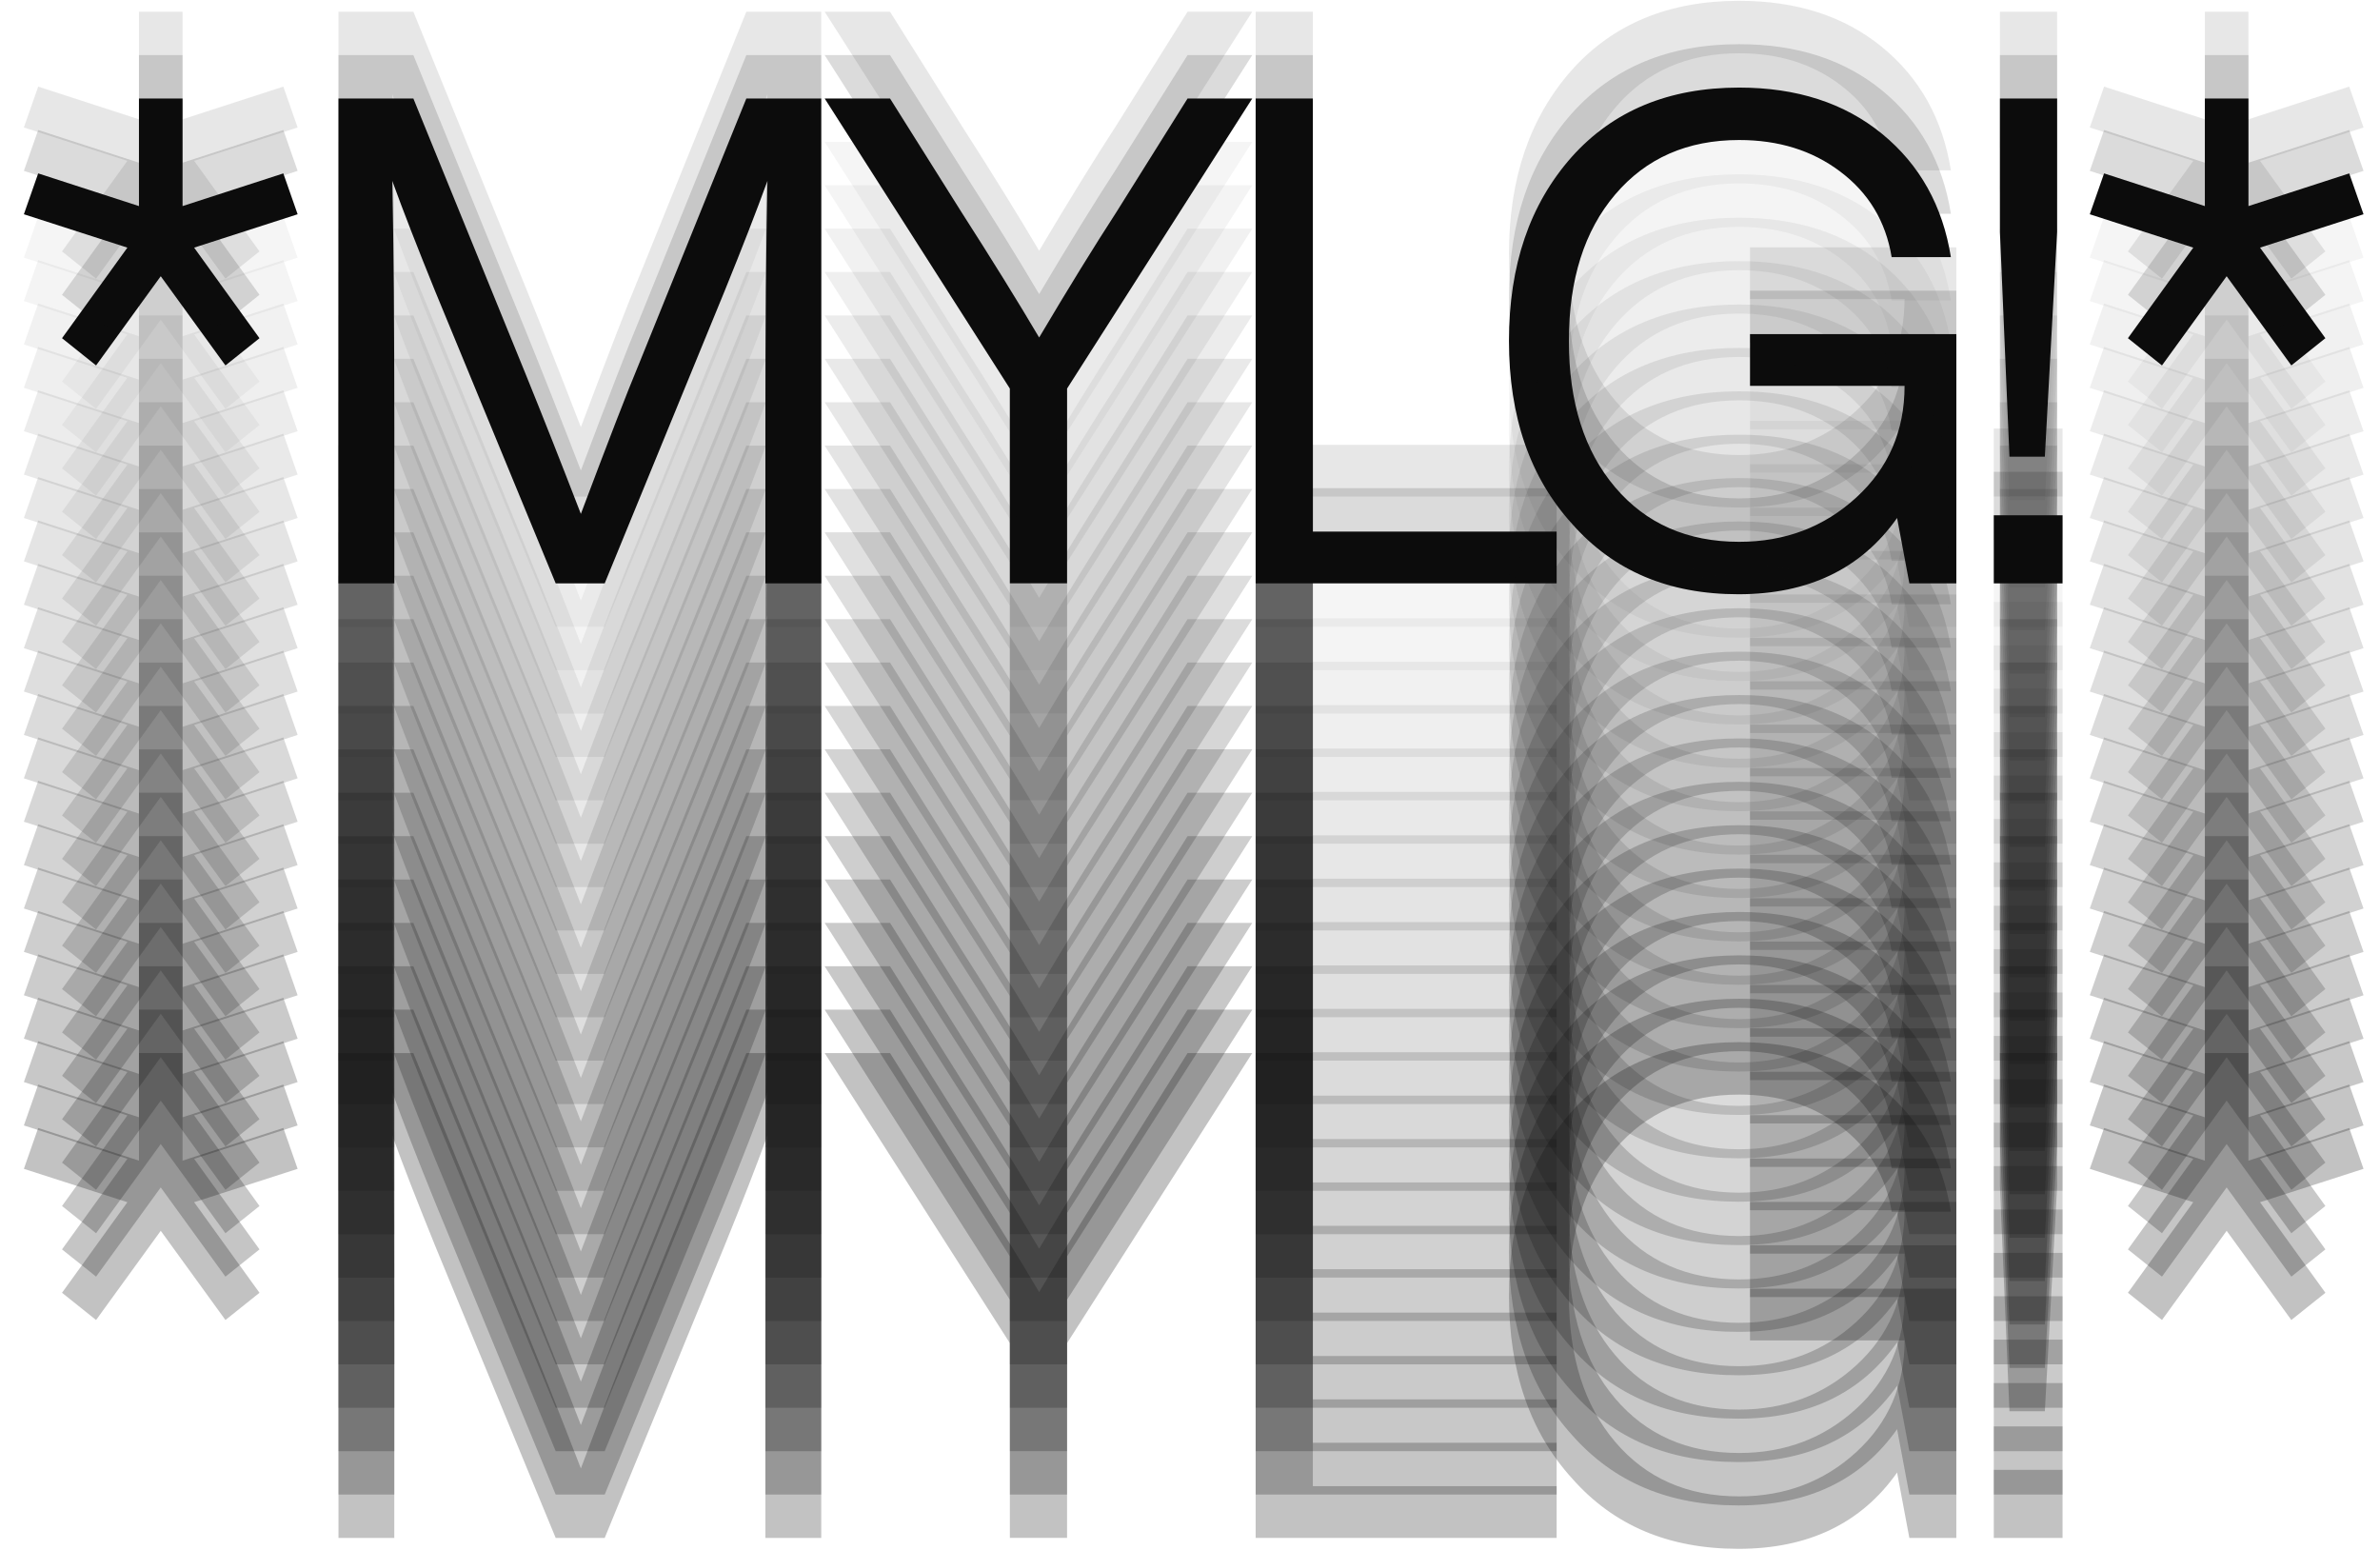 <?xml version="1.0" encoding="UTF-8"?>
<svg id="Layer_1" data-name="Layer 1" xmlns="http://www.w3.org/2000/svg" viewBox="0 0 1920 1250">
  <defs>
    <style>

 .cls-all {
        fill: #0c0c0c;
        stroke-width: 0px;
      }


     .cls-1 {
          opacity: 0.25;
        }

        .cls-2 {
          opacity: 0.24;
        }

        .cls-3 {
          opacity: 0.23;
        }

        .cls-4 {
          opacity: 0.22;
        }

        .cls-5 {
          opacity: 0.21;
        }

        .cls-6 {
          opacity: 0.20;
        }

        .cls-7 {
          opacity: 0.19;
        }

        .cls-8 {
          opacity: 0.18;
        }

        .cls-9 {
          opacity: 0.17;
        }

        .cls-10 {
          opacity: 0.16;
        }

        .cls-50 {
          opacity: 0.15;
        }

        .cls-12 {
          opacity: 0.14;
        }

        .cls-13 {
          opacity: 0.13;
        }

        .cls-14 {
          opacity: 0.12;
        }

        .cls-15 {
          opacity: 0.11;
        }

        .cls-16 {
          opacity: 0.10;
        }

        .cls-17 {
          opacity: 0.09;
        }

        .cls-18 {
          opacity: 0.08;
        }

        .cls-19 {
          opacity: 0.07;
        }

        .cls-20 {
          opacity: 0.06;
        }

        .cls-21 {
          opacity: 0.05;
        }

        .cls-22 {
          opacity: 0.04;
        }

        .cls-23 {
          opacity: 1;
        }

        .cls-24 {
          opacity: 0.15;
        }

        .cls-25 {
          opacity: 0.10;
        }
      
    </style>
  </defs>
    <g class="cls-25">
    <path class="cls-all" d="m129.68,152.82l-52.18,71.96-27.47-21.97,52.73-73.06-83.5-26.92,11.54-32.96,81.3,26.37V9.45h35.16v86.79l81.3-26.37,11.54,32.96-83.5,26.92,52.73,73.06-27.47,21.97-52.19-71.96Z"/>
    <path class="cls-all" d="m514.75,225.33L602.09,9.45h60.42v391.11h-45.04v-125.24c0-82.4.55-148.86,1.65-199.4-8.79,24.17-20.32,53.83-34.61,88.99l-96.68,235.66h-39.55l-97.23-235.66c-14.28-35.16-25.82-64.82-34.61-88.99,1.1,50.54,1.65,117,1.65,199.4v125.24h-45.04V9.45h60.42l90.64,222.47c13.54,33.33,28.38,70.86,44.49,112.61,22.33-59.33,37.71-99.06,46.14-119.2Z"/>
    <path class="cls-all" d="m900.91,100.63l57.13-91.19h52.19l-149.41,234.01v157.1h-46.14v-157.1L665.26,9.45h52.73l57.68,91.74c24.9,38.82,45.77,72.51,62.62,101.07,23.43-39.55,44.31-73.42,62.62-101.62Z"/>
    <path class="cls-all" d="m1059.11,9.45v349.36h196.66v41.75h-242.8V9.45h46.14Z"/>
    <path class="cls-all" d="m1411.78,241.26v-41.75h166.44v201.05h-37.9l-9.89-52.73c-28.93,41.02-71.6,61.52-127.99,61.52s-100.71-18.86-134.03-56.58c-34.06-37.35-51.09-86.6-51.09-147.77s16.84-110.22,50.54-148.32C1301.17,19.33,1346.22.66,1402.99.66c46.5,0,84.96,12.45,115.36,37.35,30.39,24.91,48.89,58.05,55.48,99.43h-47.79c-4.76-28.92-18.68-52-41.75-69.21-22.34-16.84-49.44-25.27-81.3-25.27-41.75,0-75.08,14.65-99.98,43.95-24.91,29.3-37.35,68.66-37.35,118.1s12.45,88.81,37.35,118.1c24.9,29.3,58.23,43.95,99.98,43.95,36.98,0,68.48-11.9,94.48-35.71,26-23.8,39-53.83,39-90.09h-124.69Z"/>
    <path class="cls-all" d="m1663.91,400.56h-55.48v-54.93h55.48v54.93Zm-14.28-102.17h-28.56l-7.69-181.27V9.45h46.14v107.67l-9.89,181.27Z"/>
    <path class="cls-all" d="m1796.29,152.82l-52.18,71.96-27.47-21.97,52.73-73.06-83.5-26.92,11.54-32.96,81.3,26.37V9.45h35.16v86.79l81.3-26.37,11.54,32.96-83.5,26.92,52.73,73.06-27.47,21.97-52.19-71.96Z"/>
  </g>
    <g class="cls-24">
    <path class="cls-all" d="m129.68,187.82l-52.18,71.96-27.47-21.97,52.73-73.06-83.5-26.92,11.54-32.96,81.3,26.37V44.45h35.16v86.79l81.3-26.37,11.54,32.96-83.5,26.92,52.73,73.06-27.47,21.97-52.19-71.96Z"/>
    <path class="cls-all" d="m514.75,260.33l87.34-215.88h60.42v391.11h-45.04v-125.24c0-82.4.55-148.86,1.65-199.4-8.79,24.17-20.32,53.83-34.61,88.99l-96.68,235.66h-39.55l-97.23-235.66c-14.28-35.16-25.82-64.82-34.61-88.99,1.1,50.54,1.65,117,1.65,199.4v125.24h-45.04V44.45h60.42l90.64,222.47c13.54,33.33,28.38,70.86,44.49,112.61,22.33-59.33,37.71-99.06,46.14-119.2Z"/>
    <path class="cls-all" d="m900.91,135.63l57.13-91.19h52.19l-149.41,234.01v157.1h-46.14v-157.1l-149.41-234.01h52.73l57.68,91.74c24.9,38.82,45.77,72.51,62.62,101.07,23.43-39.55,44.31-73.42,62.62-101.62Z"/>
    <path class="cls-all" d="m1059.11,44.45v349.36h196.66v41.75h-242.8V44.45h46.14Z"/>
    <path class="cls-all" d="m1411.78,276.26v-41.75h166.44v201.05h-37.9l-9.89-52.73c-28.93,41.02-71.6,61.52-127.99,61.52s-100.71-18.86-134.03-56.58c-34.06-37.35-51.09-86.6-51.09-147.77s16.84-110.22,50.54-148.32c33.32-37.35,78.36-56.03,135.13-56.03,46.5,0,84.96,12.45,115.36,37.35,30.39,24.91,48.89,58.05,55.48,99.43h-47.79c-4.76-28.92-18.68-52-41.75-69.21-22.34-16.84-49.44-25.27-81.3-25.27-41.75,0-75.08,14.65-99.98,43.95-24.91,29.3-37.35,68.66-37.35,118.1s12.45,88.81,37.35,118.1c24.9,29.3,58.23,43.95,99.98,43.95,36.98,0,68.48-11.9,94.48-35.71,26-23.8,39-53.83,39-90.09h-124.69Z"/>
    <path class="cls-all" d="m1663.91,435.56h-55.48v-54.93h55.48v54.93Zm-14.28-102.17h-28.56l-7.69-181.27V44.45h46.14v107.67l-9.89,181.27Z"/>
    <path class="cls-all" d="m1796.29,187.82l-52.18,71.96-27.47-21.97,52.73-73.06-83.5-26.92,11.54-32.96,81.3,26.37V44.45h35.16v86.79l81.3-26.37,11.54,32.96-83.5,26.92,52.73,73.06-27.47,21.97-52.19-71.96Z"/>
  </g>

   <g class="cls-23">
    <path class="cls-all" d="m129.68,222.82l-52.18,71.96-27.47-21.97,52.73-73.06-83.5-26.92,11.54-32.96,81.3,26.37v-86.79h35.16v86.79l81.3-26.37,11.54,32.96-83.5,26.92,52.73,73.06-27.47,21.97-52.19-71.96Z"/>
    <path class="cls-all" d="m514.75,295.33l87.34-215.88h60.42v391.11h-45.04v-125.24c0-82.4.55-148.86,1.65-199.4-8.79,24.17-20.32,53.83-34.61,88.99l-96.68,235.66h-39.55l-97.23-235.66c-14.28-35.16-25.82-64.82-34.61-88.99,1.1,50.54,1.65,117,1.65,199.4v125.24h-45.04V79.45h60.42l90.64,222.47c13.54,33.33,28.38,70.86,44.49,112.61,22.33-59.33,37.71-99.06,46.14-119.2Z"/>
    <path class="cls-all" d="m900.91,170.63l57.13-91.19h52.19l-149.41,234.01v157.1h-46.14v-157.1l-149.41-234.01h52.73l57.68,91.74c24.9,38.82,45.77,72.51,62.62,101.07,23.43-39.55,44.31-73.42,62.62-101.62Z"/>
    <path class="cls-all" d="m1059.11,79.45v349.36h196.66v41.75h-242.8V79.45h46.14Z"/>
    <path class="cls-all" d="m1411.78,311.26v-41.75h166.44v201.05h-37.9l-9.89-52.73c-28.93,41.02-71.6,61.52-127.99,61.52s-100.71-18.86-134.03-56.58c-34.06-37.35-51.09-86.6-51.09-147.77s16.84-110.22,50.54-148.32c33.32-37.35,78.36-56.03,135.13-56.03,46.5,0,84.96,12.45,115.36,37.35,30.39,24.91,48.89,58.05,55.48,99.43h-47.79c-4.76-28.92-18.68-52-41.75-69.21-22.34-16.84-49.44-25.27-81.3-25.27-41.75,0-75.08,14.65-99.98,43.95-24.91,29.3-37.35,68.66-37.35,118.1s12.45,88.81,37.35,118.1c24.9,29.3,58.23,43.95,99.98,43.95,36.98,0,68.48-11.9,94.48-35.71,26-23.8,39-53.83,39-90.09h-124.69Z"/>
    <path class="cls-all" d="m1663.91,470.56h-55.48v-54.93h55.48v54.93Zm-14.28-102.17h-28.56l-7.69-181.27v-107.67h46.14v107.67l-9.89,181.27Z"/>
    <path class="cls-all" d="m1796.29,222.82l-52.18,71.96-27.47-21.97,52.73-73.06-83.5-26.92,11.54-32.96,81.3,26.37v-86.79h35.16v86.79l81.3-26.37,11.54,32.96-83.5,26.92,52.73,73.06-27.47,21.97-52.19-71.96Z"/>
  </g>
 <g class="cls-22">
    <path class="cls-all" d="m129.68,257.82l-52.18,71.96-27.47-21.97,52.73-73.06-83.5-26.92,11.54-32.96,81.3,26.37v-86.79h35.16v86.79l81.3-26.37,11.54,32.96-83.5,26.92,52.73,73.06-27.47,21.97-52.19-71.96Z"/>
    <path class="cls-all" d="m514.75,330.33l87.34-215.88h60.42v391.11h-45.04v-125.24c0-82.4.55-148.86,1.65-199.4-8.79,24.17-20.32,53.83-34.61,88.99l-96.68,235.66h-39.55l-97.23-235.66c-14.28-35.16-25.82-64.82-34.61-88.99,1.1,50.54,1.65,117,1.65,199.4v125.24h-45.04V114.45h60.42l90.64,222.47c13.54,33.33,28.38,70.86,44.49,112.61,22.33-59.33,37.71-99.06,46.14-119.2Z"/>
    <path class="cls-all" d="m900.91,205.63l57.13-91.19h52.19l-149.41,234.01v157.1h-46.14v-157.1l-149.41-234.01h52.73l57.68,91.74c24.9,38.82,45.77,72.51,62.62,101.07,23.43-39.55,44.31-73.42,62.62-101.62Z"/>
    <path class="cls-all" d="m1059.11,114.45v349.36h196.66v41.75h-242.8V114.45h46.14Z"/>
    <path class="cls-all" d="m1411.78,346.26v-41.75h166.44v201.05h-37.9l-9.89-52.73c-28.93,41.02-71.6,61.52-127.99,61.52s-100.71-18.86-134.03-56.58c-34.06-37.35-51.09-86.6-51.09-147.77s16.84-110.22,50.54-148.32c33.32-37.35,78.36-56.03,135.13-56.03,46.5,0,84.96,12.45,115.36,37.35,30.39,24.91,48.89,58.05,55.48,99.43h-47.79c-4.76-28.92-18.68-52-41.75-69.21-22.34-16.84-49.44-25.27-81.3-25.27-41.75,0-75.08,14.65-99.98,43.95-24.91,29.3-37.35,68.66-37.35,118.1s12.45,88.81,37.35,118.1c24.9,29.3,58.23,43.95,99.98,43.95,36.98,0,68.48-11.9,94.48-35.71,26-23.8,39-53.83,39-90.09h-124.69Z"/>
    <path class="cls-all" d="m1663.91,505.56h-55.48v-54.93h55.48v54.93Zm-14.28-102.17h-28.56l-7.69-181.27v-107.67h46.14v107.67l-9.89,181.27Z"/>
    <path class="cls-all" d="m1796.29,257.82l-52.18,71.96-27.47-21.97,52.73-73.06-83.5-26.92,11.54-32.96,81.3,26.37v-86.79h35.16v86.79l81.3-26.37,11.54,32.96-83.5,26.92,52.73,73.06-27.47,21.97-52.19-71.96Z"/>
  </g>
  <g class="cls-21">
    <path class="cls-all" d="m129.68,292.82l-52.18,71.96-27.47-21.97,52.73-73.06-83.5-26.92,11.54-32.96,81.3,26.37v-86.79h35.16v86.79l81.3-26.37,11.54,32.96-83.5,26.92,52.73,73.06-27.47,21.97-52.19-71.96Z"/>
    <path class="cls-all" d="m514.75,365.33l87.34-215.88h60.42v391.11h-45.04v-125.24c0-82.4.55-148.86,1.65-199.4-8.79,24.17-20.32,53.83-34.61,88.99l-96.68,235.66h-39.55l-97.23-235.66c-14.28-35.16-25.82-64.82-34.61-88.99,1.1,50.54,1.65,117,1.65,199.4v125.24h-45.04V149.45h60.42l90.64,222.47c13.54,33.33,28.38,70.86,44.49,112.61,22.33-59.33,37.71-99.06,46.14-119.2Z"/>
    <path class="cls-all" d="m900.91,240.63l57.13-91.19h52.19l-149.41,234.01v157.1h-46.14v-157.1l-149.41-234.01h52.73l57.68,91.74c24.9,38.82,45.77,72.51,62.62,101.07,23.43-39.55,44.31-73.42,62.62-101.62Z"/>
    <path class="cls-all" d="m1059.11,149.45v349.36h196.66v41.75h-242.8V149.45h46.14Z"/>
    <path class="cls-all" d="m1411.78,381.26v-41.75h166.44v201.05h-37.9l-9.89-52.73c-28.93,41.02-71.6,61.52-127.99,61.52s-100.71-18.86-134.03-56.58c-34.06-37.35-51.09-86.6-51.09-147.77s16.84-110.22,50.54-148.32c33.32-37.35,78.36-56.03,135.13-56.03,46.5,0,84.96,12.45,115.36,37.35,30.39,24.91,48.89,58.05,55.48,99.43h-47.79c-4.76-28.92-18.68-52-41.75-69.21-22.34-16.84-49.44-25.27-81.3-25.27-41.75,0-75.08,14.65-99.98,43.95-24.91,29.3-37.35,68.66-37.35,118.1s12.45,88.81,37.35,118.1c24.9,29.3,58.23,43.95,99.98,43.95,36.98,0,68.48-11.9,94.48-35.71,26-23.8,39-53.83,39-90.09h-124.69Z"/>
    <path class="cls-all" d="m1663.91,540.56h-55.48v-54.93h55.48v54.93Zm-14.28-102.17h-28.56l-7.69-181.27v-107.67h46.14v107.67l-9.89,181.27Z"/>
    <path class="cls-all" d="m1796.29,292.82l-52.18,71.96-27.47-21.97,52.73-73.06-83.5-26.92,11.54-32.96,81.3,26.37v-86.79h35.16v86.79l81.3-26.37,11.54,32.96-83.5,26.92,52.73,73.06-27.47,21.97-52.19-71.96Z"/>
  </g>
  <g class="cls-20">
    <path class="cls-all" d="m129.68,327.82l-52.18,71.96-27.47-21.97,52.73-73.06-83.5-26.92,11.54-32.96,81.3,26.37v-86.79h35.16v86.79l81.3-26.37,11.54,32.96-83.5,26.92,52.73,73.06-27.47,21.97-52.19-71.96Z"/>
    <path class="cls-all" d="m514.75,400.33l87.34-215.88h60.42v391.11h-45.04v-125.24c0-82.4.55-148.86,1.65-199.4-8.79,24.17-20.32,53.83-34.61,88.99l-96.68,235.66h-39.55l-97.23-235.66c-14.28-35.16-25.82-64.82-34.61-88.99,1.1,50.54,1.65,117,1.65,199.4v125.24h-45.04V184.45h60.42l90.64,222.47c13.54,33.33,28.38,70.86,44.49,112.61,22.33-59.33,37.71-99.06,46.14-119.2Z"/>
    <path class="cls-all" d="m900.91,275.63l57.13-91.19h52.19l-149.41,234.01v157.1h-46.14v-157.1l-149.41-234.01h52.73l57.68,91.74c24.9,38.82,45.77,72.51,62.62,101.07,23.43-39.55,44.31-73.42,62.62-101.62Z"/>
    <path class="cls-all" d="m1059.11,184.45v349.36h196.66v41.75h-242.8V184.45h46.14Z"/>
    <path class="cls-all" d="m1411.78,416.26v-41.75h166.44v201.05h-37.9l-9.89-52.73c-28.93,41.02-71.6,61.52-127.99,61.52s-100.71-18.86-134.03-56.58c-34.06-37.35-51.09-86.6-51.09-147.77s16.84-110.22,50.54-148.32c33.32-37.35,78.36-56.03,135.13-56.03,46.5,0,84.96,12.45,115.36,37.35,30.39,24.91,48.89,58.05,55.48,99.43h-47.79c-4.76-28.92-18.68-52-41.75-69.21-22.34-16.84-49.44-25.27-81.3-25.27-41.75,0-75.08,14.65-99.98,43.95-24.91,29.3-37.35,68.66-37.35,118.1s12.45,88.81,37.35,118.1c24.9,29.3,58.23,43.95,99.98,43.95,36.98,0,68.48-11.9,94.48-35.71,26-23.8,39-53.83,39-90.09h-124.69Z"/>
    <path class="cls-all" d="m1663.91,575.56h-55.48v-54.93h55.48v54.93Zm-14.28-102.17h-28.56l-7.69-181.27v-107.67h46.14v107.67l-9.89,181.27Z"/>
    <path class="cls-all" d="m1796.29,327.82l-52.18,71.96-27.47-21.97,52.73-73.06-83.5-26.92,11.54-32.96,81.3,26.37v-86.79h35.16v86.79l81.3-26.37,11.54,32.96-83.5,26.92,52.73,73.06-27.47,21.97-52.19-71.96Z"/>
  </g>

   <g class="cls-19">
    <path class="cls-all" d="m129.68,362.82l-52.18,71.96-27.47-21.97,52.73-73.06-83.5-26.92,11.54-32.96,81.3,26.37v-86.79h35.16v86.79l81.3-26.37,11.54,32.96-83.5,26.92,52.73,73.06-27.47,21.97-52.19-71.96Z"/>
    <path class="cls-all" d="m514.75,435.33l87.34-215.88h60.42v391.11h-45.04v-125.24c0-82.4.55-148.86,1.65-199.4-8.79,24.17-20.32,53.83-34.61,88.99l-96.68,235.66h-39.55l-97.23-235.66c-14.28-35.16-25.82-64.82-34.61-88.99,1.1,50.54,1.65,117,1.65,199.4v125.24h-45.04V219.45h60.42l90.64,222.47c13.54,33.33,28.38,70.86,44.49,112.61,22.33-59.33,37.71-99.06,46.14-119.2Z"/>
    <path class="cls-all" d="m900.91,310.63l57.13-91.19h52.19l-149.41,234.01v157.1h-46.14v-157.1l-149.41-234.01h52.73l57.68,91.74c24.9,38.82,45.77,72.51,62.62,101.07,23.43-39.55,44.31-73.42,62.62-101.62Z"/>
    <path class="cls-all" d="m1059.11,219.45v349.36h196.66v41.75h-242.8V219.45h46.14Z"/>
    <path class="cls-all" d="m1411.78,451.26v-41.75h166.44v201.05h-37.9l-9.89-52.73c-28.93,41.02-71.6,61.52-127.99,61.52s-100.71-18.86-134.03-56.58c-34.06-37.35-51.09-86.6-51.09-147.77s16.84-110.22,50.54-148.32c33.32-37.35,78.36-56.03,135.13-56.03,46.5,0,84.96,12.45,115.36,37.35,30.39,24.91,48.89,58.05,55.48,99.43h-47.79c-4.76-28.92-18.68-52-41.75-69.21-22.34-16.84-49.44-25.27-81.3-25.27-41.75,0-75.08,14.65-99.98,43.95-24.91,29.3-37.35,68.66-37.35,118.1s12.45,88.81,37.35,118.1c24.9,29.3,58.23,43.95,99.98,43.95,36.98,0,68.48-11.9,94.48-35.71,26-23.8,39-53.83,39-90.09h-124.69Z"/>
    <path class="cls-all" d="m1663.91,610.56h-55.48v-54.93h55.48v54.93Zm-14.28-102.17h-28.56l-7.69-181.27v-107.67h46.14v107.67l-9.89,181.27Z"/>
    <path class="cls-all" d="m1796.29,362.82l-52.18,71.96-27.47-21.97,52.73-73.06-83.5-26.92,11.54-32.96,81.3,26.37v-86.79h35.16v86.79l81.3-26.37,11.54,32.96-83.5,26.92,52.73,73.06-27.47,21.97-52.19-71.96Z"/>
  </g>

  
  <g class="cls-18">
    <path class="cls-all" d="m129.68,397.82l-52.18,71.96-27.47-21.97,52.73-73.06-83.5-26.92,11.54-32.96,81.3,26.37v-86.79h35.16v86.79l81.3-26.37,11.54,32.96-83.5,26.92,52.73,73.06-27.47,21.97-52.19-71.96Z"/>
    <path class="cls-all" d="m514.75,470.33l87.34-215.88h60.42v391.11h-45.04v-125.24c0-82.4.55-148.86,1.65-199.4-8.79,24.17-20.32,53.83-34.61,88.99l-96.68,235.66h-39.55l-97.23-235.66c-14.28-35.16-25.82-64.82-34.61-88.99,1.1,50.54,1.65,117,1.65,199.4v125.24h-45.04V254.45h60.42l90.64,222.47c13.54,33.33,28.38,70.86,44.49,112.61,22.33-59.33,37.71-99.06,46.14-119.2Z"/>
    <path class="cls-all" d="m900.91,345.63l57.13-91.19h52.19l-149.41,234.01v157.1h-46.14v-157.1l-149.41-234.01h52.73l57.68,91.74c24.9,38.82,45.77,72.51,62.62,101.07,23.43-39.55,44.31-73.42,62.62-101.62Z"/>
    <path class="cls-all" d="m1059.11,254.45v349.36h196.66v41.75h-242.8V254.45h46.14Z"/>
    <path class="cls-all" d="m1411.78,486.26v-41.75h166.44v201.05h-37.9l-9.89-52.73c-28.93,41.02-71.6,61.52-127.99,61.52s-100.71-18.86-134.03-56.58c-34.06-37.35-51.09-86.6-51.09-147.77s16.84-110.22,50.54-148.32c33.32-37.35,78.36-56.03,135.13-56.03,46.5,0,84.96,12.45,115.36,37.35,30.39,24.91,48.89,58.05,55.48,99.43h-47.79c-4.76-28.92-18.68-52-41.75-69.21-22.34-16.84-49.44-25.27-81.3-25.27-41.75,0-75.08,14.65-99.98,43.95-24.91,29.3-37.35,68.66-37.35,118.1s12.45,88.81,37.35,118.1c24.9,29.3,58.23,43.95,99.98,43.95,36.98,0,68.48-11.9,94.48-35.71,26-23.8,39-53.83,39-90.09h-124.69Z"/>
    <path class="cls-all" d="m1663.91,645.56h-55.48v-54.93h55.48v54.93Zm-14.28-102.17h-28.56l-7.69-181.27v-107.67h46.14v107.67l-9.89,181.27Z"/>
    <path class="cls-all" d="m1796.29,397.82l-52.18,71.96-27.47-21.97,52.73-73.06-83.5-26.92,11.54-32.96,81.3,26.37v-86.79h35.16v86.79l81.3-26.37,11.54,32.96-83.5,26.92,52.73,73.06-27.47,21.97-52.19-71.96Z"/>
  </g>
  
  <g class="cls-17">
    <path class="cls-all" d="m129.68,432.82l-52.18,71.96-27.47-21.97,52.73-73.06-83.5-26.92,11.54-32.96,81.3,26.37v-86.79h35.16v86.79l81.3-26.37,11.54,32.96-83.5,26.92,52.73,73.06-27.47,21.97-52.19-71.96Z"/>
    <path class="cls-all" d="m514.75,505.33l87.34-215.88h60.42v391.11h-45.04v-125.24c0-82.4.55-148.86,1.65-199.4-8.79,24.17-20.32,53.83-34.61,88.99l-96.68,235.66h-39.55l-97.23-235.66c-14.28-35.16-25.82-64.82-34.61-88.99,1.1,50.54,1.65,117,1.65,199.4v125.24h-45.04v-391.11h60.42l90.64,222.47c13.54,33.33,28.38,70.86,44.49,112.61,22.33-59.33,37.71-99.06,46.14-119.2Z"/>
    <path class="cls-all" d="m900.91,380.63l57.13-91.19h52.19l-149.41,234.01v157.1h-46.14v-157.1l-149.41-234.01h52.73l57.68,91.74c24.9,38.82,45.77,72.51,62.62,101.07,23.43-39.55,44.31-73.42,62.62-101.62Z"/>
    <path class="cls-all" d="m1059.11,289.45v349.36h196.66v41.75h-242.8v-391.11h46.14Z"/>
    <path class="cls-all" d="m1411.78,521.26v-41.75h166.44v201.05h-37.9l-9.89-52.73c-28.93,41.02-71.6,61.52-127.99,61.52s-100.71-18.86-134.03-56.58c-34.06-37.35-51.09-86.6-51.09-147.77s16.84-110.22,50.54-148.32c33.32-37.35,78.36-56.03,135.13-56.03,46.5,0,84.96,12.45,115.36,37.35,30.39,24.91,48.89,58.05,55.48,99.43h-47.79c-4.76-28.92-18.68-52-41.75-69.21-22.34-16.84-49.44-25.27-81.3-25.27-41.75,0-75.08,14.65-99.98,43.95-24.91,29.3-37.35,68.66-37.35,118.1s12.45,88.81,37.35,118.1c24.9,29.3,58.23,43.95,99.98,43.95,36.98,0,68.48-11.9,94.48-35.71,26-23.8,39-53.83,39-90.09h-124.69Z"/>
    <path class="cls-all" d="m1663.91,680.56h-55.48v-54.93h55.48v54.93Zm-14.28-102.17h-28.56l-7.69-181.27v-107.67h46.14v107.67l-9.89,181.27Z"/>
    <path class="cls-all" d="m1796.29,432.82l-52.18,71.96-27.47-21.97,52.73-73.06-83.5-26.92,11.54-32.96,81.3,26.37v-86.79h35.16v86.79l81.3-26.37,11.54,32.96-83.5,26.92,52.73,73.06-27.47,21.97-52.19-71.96Z"/>
  </g>
   <g class="cls-16">
    <path class="cls-all" d="m129.68,467.82l-52.18,71.96-27.47-21.97,52.73-73.06-83.5-26.92,11.54-32.96,81.3,26.37v-86.79h35.16v86.79l81.3-26.37,11.54,32.96-83.5,26.92,52.73,73.06-27.47,21.97-52.19-71.96Z"/>
    <path class="cls-all" d="m514.75,540.33l87.34-215.88h60.42v391.11h-45.04v-125.24c0-82.4.55-148.86,1.65-199.4-8.79,24.17-20.32,53.83-34.61,88.99l-96.68,235.66h-39.55l-97.23-235.66c-14.28-35.16-25.82-64.82-34.61-88.99,1.1,50.54,1.65,117,1.65,199.4v125.24h-45.04v-391.11h60.42l90.64,222.47c13.54,33.33,28.38,70.86,44.49,112.61,22.33-59.33,37.71-99.06,46.14-119.2Z"/>
    <path class="cls-all" d="m900.91,415.63l57.13-91.19h52.19l-149.41,234.01v157.1h-46.14v-157.1l-149.41-234.01h52.73l57.68,91.74c24.9,38.82,45.77,72.51,62.62,101.07,23.43-39.55,44.31-73.42,62.62-101.62Z"/>
    <path class="cls-all" d="m1059.11,324.45v349.36h196.66v41.75h-242.8v-391.11h46.14Z"/>
    <path class="cls-all" d="m1411.78,556.26v-41.75h166.44v201.05h-37.9l-9.89-52.73c-28.93,41.02-71.6,61.52-127.99,61.52s-100.71-18.86-134.03-56.58c-34.06-37.35-51.09-86.6-51.09-147.77s16.84-110.22,50.54-148.32c33.32-37.35,78.36-56.03,135.13-56.03,46.5,0,84.96,12.45,115.36,37.35,30.39,24.91,48.89,58.05,55.48,99.43h-47.79c-4.76-28.92-18.68-52-41.75-69.21-22.34-16.84-49.44-25.27-81.3-25.27-41.75,0-75.08,14.65-99.98,43.95-24.91,29.3-37.35,68.66-37.35,118.1s12.45,88.81,37.35,118.1c24.9,29.3,58.23,43.95,99.98,43.95,36.98,0,68.48-11.9,94.48-35.71,26-23.8,39-53.83,39-90.09h-124.69Z"/>
    <path class="cls-all" d="m1663.91,715.56h-55.48v-54.93h55.48v54.93Zm-14.28-102.17h-28.56l-7.69-181.27v-107.67h46.14v107.67l-9.89,181.27Z"/>
    <path class="cls-all" d="m1796.29,467.82l-52.18,71.96-27.47-21.97,52.73-73.06-83.5-26.92,11.54-32.96,81.3,26.37v-86.79h35.16v86.79l81.3-26.37,11.54,32.96-83.5,26.92,52.73,73.06-27.47,21.97-52.19-71.96Z"/>
  </g>
 <g class="cls-15">
    <path class="cls-all" d="m129.68,502.82l-52.18,71.96-27.47-21.97,52.73-73.06-83.5-26.92,11.54-32.96,81.3,26.37v-86.79h35.16v86.79l81.3-26.37,11.54,32.96-83.5,26.92,52.73,73.06-27.47,21.97-52.19-71.96Z"/>
    <path class="cls-all" d="m514.75,575.33l87.34-215.88h60.42v391.11h-45.04v-125.24c0-82.4.55-148.86,1.65-199.4-8.79,24.17-20.32,53.83-34.61,88.99l-96.68,235.66h-39.55l-97.23-235.66c-14.28-35.16-25.82-64.82-34.61-88.99,1.1,50.54,1.65,117,1.65,199.4v125.24h-45.04v-391.11h60.42l90.64,222.47c13.54,33.33,28.38,70.86,44.49,112.61,22.33-59.33,37.71-99.06,46.14-119.2Z"/>
    <path class="cls-all" d="m900.91,450.63l57.13-91.19h52.19l-149.41,234.01v157.1h-46.14v-157.1l-149.41-234.01h52.73l57.68,91.74c24.9,38.82,45.77,72.51,62.62,101.07,23.43-39.55,44.31-73.42,62.62-101.62Z"/>
    <path class="cls-all" d="m1059.11,359.45v349.36h196.66v41.75h-242.8v-391.11h46.14Z"/>
    <path class="cls-all" d="m1411.78,591.26v-41.75h166.44v201.05h-37.9l-9.89-52.73c-28.93,41.02-71.6,61.52-127.99,61.52s-100.71-18.86-134.03-56.58c-34.06-37.35-51.09-86.6-51.09-147.77s16.84-110.22,50.54-148.32c33.32-37.35,78.36-56.03,135.13-56.03,46.5,0,84.96,12.45,115.36,37.35,30.39,24.91,48.89,58.05,55.48,99.43h-47.79c-4.76-28.92-18.68-52-41.75-69.21-22.34-16.84-49.44-25.27-81.3-25.27-41.75,0-75.08,14.65-99.98,43.95-24.91,29.3-37.35,68.66-37.35,118.1s12.45,88.81,37.35,118.1c24.9,29.3,58.23,43.95,99.98,43.95,36.98,0,68.48-11.9,94.48-35.71,26-23.8,39-53.83,39-90.09h-124.69Z"/>
    <path class="cls-all" d="m1663.91,750.56h-55.48v-54.93h55.48v54.93Zm-14.28-102.17h-28.56l-7.69-181.27v-107.67h46.14v107.67l-9.89,181.27Z"/>
    <path class="cls-all" d="m1796.29,502.82l-52.18,71.96-27.47-21.97,52.73-73.06-83.5-26.92,11.54-32.96,81.3,26.37v-86.79h35.16v86.79l81.3-26.37,11.54,32.96-83.5,26.92,52.73,73.06-27.47,21.97-52.19-71.96Z"/>
  </g>
  
 <g class="cls-14">
    <path class="cls-all" d="m129.68,537.82l-52.18,71.96-27.47-21.97,52.73-73.06-83.5-26.92,11.54-32.96,81.3,26.37v-86.79h35.16v86.79l81.3-26.37,11.54,32.96-83.5,26.92,52.73,73.06-27.47,21.97-52.19-71.96Z"/>
    <path class="cls-all" d="m514.75,610.33l87.34-215.88h60.42v391.11h-45.04v-125.24c0-82.4.55-148.86,1.65-199.4-8.79,24.17-20.32,53.83-34.61,88.99l-96.68,235.66h-39.55l-97.23-235.66c-14.28-35.16-25.82-64.82-34.61-88.99,1.1,50.54,1.65,117,1.65,199.4v125.24h-45.04v-391.11h60.42l90.64,222.47c13.54,33.33,28.38,70.86,44.49,112.61,22.33-59.33,37.71-99.06,46.14-119.2Z"/>
    <path class="cls-all" d="m900.91,485.63l57.13-91.19h52.19l-149.41,234.01v157.1h-46.14v-157.1l-149.41-234.01h52.73l57.68,91.74c24.9,38.82,45.77,72.51,62.62,101.07,23.43-39.55,44.31-73.42,62.62-101.62Z"/>
    <path class="cls-all" d="m1059.11,394.45v349.36h196.66v41.75h-242.8v-391.11h46.14Z"/>
    <path class="cls-all" d="m1411.78,626.26v-41.75h166.44v201.05h-37.9l-9.89-52.73c-28.93,41.02-71.6,61.52-127.99,61.52s-100.71-18.86-134.03-56.58c-34.06-37.35-51.09-86.6-51.09-147.77s16.84-110.22,50.54-148.32c33.32-37.35,78.36-56.03,135.13-56.03,46.5,0,84.96,12.45,115.36,37.35,30.39,24.91,48.89,58.05,55.48,99.43h-47.79c-4.76-28.92-18.68-52-41.75-69.21-22.34-16.84-49.44-25.27-81.3-25.27-41.75,0-75.08,14.65-99.98,43.95-24.91,29.3-37.35,68.66-37.35,118.1s12.45,88.81,37.35,118.1c24.9,29.3,58.23,43.95,99.98,43.95,36.98,0,68.48-11.9,94.48-35.71,26-23.8,39-53.83,39-90.09h-124.69Z"/>
    <path class="cls-all" d="m1663.91,785.56h-55.48v-54.93h55.48v54.93Zm-14.28-102.17h-28.56l-7.69-181.27v-107.67h46.14v107.67l-9.89,181.27Z"/>
    <path class="cls-all" d="m1796.29,537.82l-52.18,71.96-27.47-21.97,52.73-73.06-83.5-26.92,11.54-32.96,81.3,26.37v-86.79h35.16v86.79l81.3-26.37,11.54,32.96-83.5,26.92,52.73,73.06-27.47,21.97-52.19-71.96Z"/>
  </g>
 
  <g class="cls-13">
    <path class="cls-all" d="m129.68,572.82l-52.18,71.96-27.47-21.97,52.73-73.06-83.5-26.92,11.54-32.96,81.3,26.37v-86.79h35.16v86.79l81.3-26.37,11.54,32.96-83.5,26.92,52.73,73.06-27.47,21.97-52.19-71.96Z"/>
    <path class="cls-all" d="m514.75,645.33l87.34-215.88h60.42v391.11h-45.04v-125.24c0-82.4.55-148.86,1.65-199.4-8.79,24.17-20.32,53.83-34.61,88.99l-96.68,235.66h-39.55l-97.23-235.66c-14.28-35.16-25.82-64.82-34.61-88.99,1.1,50.54,1.65,117,1.65,199.4v125.24h-45.04v-391.11h60.42l90.64,222.47c13.54,33.33,28.38,70.86,44.49,112.61,22.33-59.33,37.71-99.06,46.14-119.2Z"/>
    <path class="cls-all" d="m900.91,520.63l57.13-91.19h52.19l-149.41,234.01v157.1h-46.14v-157.1l-149.41-234.01h52.73l57.68,91.74c24.9,38.82,45.77,72.51,62.62,101.07,23.43-39.55,44.31-73.42,62.62-101.62Z"/>
    <path class="cls-all" d="m1059.11,429.45v349.36h196.66v41.75h-242.8v-391.11h46.14Z"/>
    <path class="cls-all" d="m1411.78,661.26v-41.75h166.44v201.05h-37.9l-9.89-52.73c-28.93,41.02-71.6,61.52-127.99,61.52s-100.71-18.86-134.03-56.58c-34.06-37.35-51.09-86.6-51.09-147.77s16.84-110.22,50.54-148.32c33.32-37.35,78.36-56.03,135.13-56.03,46.5,0,84.96,12.45,115.36,37.35,30.39,24.91,48.89,58.05,55.48,99.43h-47.79c-4.76-28.92-18.68-52-41.75-69.21-22.34-16.84-49.44-25.27-81.3-25.27-41.75,0-75.08,14.65-99.98,43.95-24.91,29.3-37.35,68.66-37.35,118.1s12.45,88.81,37.35,118.1c24.9,29.3,58.23,43.95,99.98,43.95,36.98,0,68.48-11.9,94.48-35.71,26-23.8,39-53.83,39-90.09h-124.69Z"/>
    <path class="cls-all" d="m1663.91,820.56h-55.48v-54.93h55.48v54.93Zm-14.28-102.17h-28.56l-7.69-181.27v-107.67h46.14v107.67l-9.89,181.27Z"/>
    <path class="cls-all" d="m1796.29,572.82l-52.18,71.96-27.47-21.97,52.73-73.06-83.5-26.92,11.54-32.96,81.3,26.37v-86.79h35.16v86.79l81.3-26.37,11.54,32.96-83.5,26.92,52.73,73.06-27.47,21.97-52.19-71.96Z"/>
  </g>
 
  <g class="cls-12">
    <path class="cls-all" d="m129.68,607.82l-52.18,71.96-27.47-21.97,52.73-73.06-83.5-26.92,11.54-32.96,81.3,26.37v-86.79h35.16v86.79l81.3-26.37,11.54,32.96-83.5,26.92,52.73,73.06-27.47,21.97-52.19-71.96Z"/>
    <path class="cls-all" d="m514.75,680.33l87.34-215.88h60.42v391.11h-45.04v-125.24c0-82.4.55-148.86,1.65-199.4-8.79,24.17-20.32,53.83-34.61,88.99l-96.68,235.66h-39.55l-97.23-235.66c-14.28-35.16-25.82-64.82-34.61-88.99,1.1,50.54,1.65,117,1.65,199.4v125.24h-45.04v-391.11h60.42l90.64,222.47c13.54,33.33,28.38,70.86,44.49,112.61,22.33-59.33,37.71-99.06,46.14-119.2Z"/>
    <path class="cls-all" d="m900.91,555.63l57.13-91.19h52.19l-149.41,234.01v157.1h-46.14v-157.1l-149.41-234.01h52.73l57.68,91.74c24.9,38.82,45.77,72.51,62.62,101.07,23.43-39.55,44.31-73.42,62.62-101.62Z"/>
    <path class="cls-all" d="m1059.11,464.45v349.36h196.66v41.75h-242.8v-391.11h46.14Z"/>
    <path class="cls-all" d="m1411.78,696.26v-41.75h166.44v201.05h-37.9l-9.89-52.73c-28.93,41.02-71.6,61.52-127.99,61.52s-100.71-18.86-134.03-56.58c-34.06-37.35-51.09-86.6-51.09-147.77s16.84-110.22,50.54-148.32c33.32-37.35,78.36-56.03,135.13-56.03,46.5,0,84.96,12.45,115.36,37.35,30.39,24.91,48.89,58.05,55.48,99.43h-47.79c-4.76-28.92-18.68-52-41.75-69.21-22.34-16.84-49.44-25.27-81.3-25.27-41.75,0-75.08,14.65-99.98,43.95-24.91,29.3-37.35,68.66-37.35,118.1s12.45,88.81,37.35,118.1c24.9,29.3,58.23,43.95,99.98,43.95,36.98,0,68.48-11.9,94.48-35.71,26-23.8,39-53.83,39-90.09h-124.69Z"/>
    <path class="cls-all" d="m1663.91,855.56h-55.48v-54.93h55.48v54.93Zm-14.28-102.17h-28.56l-7.69-181.27v-107.67h46.14v107.67l-9.89,181.27Z"/>
    <path class="cls-all" d="m1796.29,607.82l-52.18,71.96-27.47-21.97,52.73-73.06-83.5-26.92,11.54-32.96,81.3,26.37v-86.79h35.16v86.79l81.3-26.37,11.54,32.96-83.5,26.92,52.73,73.06-27.47,21.97-52.19-71.96Z"/>
  </g>

    <g class="cls-50">
    <path class="cls-all" d="m129.68,642.82l-52.18,71.96-27.47-21.97,52.73-73.06-83.5-26.92,11.54-32.96,81.3,26.37v-86.79h35.16v86.79l81.3-26.37,11.54,32.96-83.5,26.92,52.73,73.06-27.47,21.97-52.19-71.96Z"/>
    <path class="cls-all" d="m514.75,715.33l87.34-215.88h60.42v391.11h-45.04v-125.24c0-82.4.55-148.86,1.65-199.4-8.79,24.17-20.32,53.83-34.61,88.99l-96.68,235.66h-39.55l-97.23-235.66c-14.28-35.16-25.82-64.82-34.61-88.99,1.1,50.54,1.65,117,1.65,199.4v125.24h-45.04v-391.11h60.42l90.64,222.47c13.54,33.33,28.38,70.86,44.49,112.61,22.33-59.33,37.71-99.06,46.14-119.2Z"/>
    <path class="cls-all" d="m900.91,590.63l57.13-91.19h52.19l-149.41,234.01v157.1h-46.14v-157.1l-149.41-234.01h52.73l57.68,91.74c24.9,38.82,45.77,72.51,62.62,101.07,23.43-39.55,44.31-73.42,62.62-101.62Z"/>
    <path class="cls-all" d="m1059.11,499.45v349.36h196.66v41.75h-242.8v-391.11h46.14Z"/>
    <path class="cls-all" d="m1411.78,731.26v-41.75h166.44v201.05h-37.9l-9.89-52.73c-28.93,41.02-71.6,61.52-127.99,61.52s-100.71-18.86-134.03-56.58c-34.06-37.35-51.09-86.6-51.09-147.77s16.84-110.22,50.54-148.32c33.32-37.35,78.36-56.03,135.13-56.03,46.5,0,84.96,12.45,115.36,37.35,30.39,24.91,48.89,58.05,55.48,99.43h-47.79c-4.76-28.92-18.68-52-41.75-69.21-22.34-16.84-49.44-25.27-81.3-25.27-41.75,0-75.08,14.65-99.98,43.95-24.91,29.3-37.35,68.66-37.35,118.1s12.45,88.81,37.35,118.1c24.9,29.3,58.23,43.95,99.98,43.95,36.98,0,68.48-11.9,94.48-35.71,26-23.8,39-53.83,39-90.09h-124.69Z"/>
    <path class="cls-all" d="m1663.91,890.56h-55.48v-54.93h55.48v54.93Zm-14.28-102.17h-28.56l-7.69-181.27v-107.67h46.14v107.67l-9.89,181.27Z"/>
    <path class="cls-all" d="m1796.29,642.82l-52.18,71.96-27.47-21.97,52.73-73.06-83.5-26.92,11.54-32.96,81.3,26.37v-86.79h35.16v86.79l81.3-26.37,11.54,32.96-83.5,26.92,52.73,73.06-27.47,21.97-52.19-71.96Z"/>
  </g>

  <g class="cls-10">
    <path class="cls-all" d="m129.68,677.82l-52.18,71.96-27.47-21.97,52.73-73.06-83.5-26.92,11.54-32.96,81.3,26.37v-86.79h35.16v86.79l81.3-26.37,11.54,32.96-83.5,26.92,52.73,73.06-27.47,21.97-52.19-71.96Z"/>
    <path class="cls-all" d="m514.75,750.33l87.34-215.88h60.42v391.11h-45.04v-125.24c0-82.4.55-148.86,1.65-199.4-8.79,24.17-20.32,53.83-34.61,88.99l-96.68,235.66h-39.55l-97.23-235.66c-14.28-35.16-25.82-64.82-34.61-88.99,1.1,50.54,1.65,117,1.65,199.4v125.24h-45.04v-391.11h60.42l90.64,222.47c13.54,33.33,28.38,70.86,44.49,112.61,22.33-59.33,37.71-99.06,46.14-119.2Z"/>
    <path class="cls-all" d="m900.91,625.63l57.13-91.19h52.19l-149.41,234.01v157.1h-46.14v-157.1l-149.41-234.01h52.73l57.68,91.74c24.9,38.82,45.77,72.51,62.62,101.07,23.43-39.55,44.31-73.42,62.62-101.62Z"/>
    <path class="cls-all" d="m1059.11,534.45v349.36h196.66v41.75h-242.8v-391.11h46.14Z"/>
    <path class="cls-all" d="m1411.78,766.26v-41.75h166.44v201.05h-37.9l-9.89-52.73c-28.93,41.02-71.6,61.52-127.99,61.52s-100.71-18.86-134.03-56.58c-34.06-37.35-51.09-86.6-51.09-147.77s16.84-110.22,50.54-148.32c33.32-37.35,78.36-56.03,135.13-56.03,46.5,0,84.96,12.45,115.36,37.35,30.39,24.91,48.89,58.05,55.48,99.43h-47.79c-4.76-28.92-18.68-52-41.75-69.21-22.34-16.84-49.44-25.27-81.3-25.27-41.75,0-75.08,14.65-99.98,43.95-24.91,29.3-37.35,68.66-37.35,118.1s12.45,88.81,37.35,118.1c24.9,29.3,58.23,43.95,99.98,43.95,36.98,0,68.48-11.9,94.48-35.71,26-23.8,39-53.83,39-90.09h-124.69Z"/>
    <path class="cls-all" d="m1663.91,925.56h-55.48v-54.93h55.48v54.93Zm-14.28-102.17h-28.56l-7.69-181.27v-107.67h46.14v107.67l-9.89,181.27Z"/>
    <path class="cls-all" d="m1796.29,677.82l-52.18,71.96-27.47-21.97,52.73-73.06-83.5-26.92,11.54-32.96,81.3,26.37v-86.79h35.16v86.79l81.3-26.37,11.54,32.96-83.5,26.92,52.73,73.06-27.47,21.97-52.19-71.96Z"/>
  </g>
 
  <g class="cls-9">
    <path class="cls-all" d="m129.68,712.82l-52.18,71.96-27.47-21.97,52.73-73.06-83.5-26.92,11.54-32.96,81.3,26.37v-86.79h35.16v86.79l81.3-26.37,11.54,32.96-83.5,26.92,52.73,73.06-27.47,21.97-52.19-71.96Z"/>
    <path class="cls-all" d="m514.75,785.33l87.34-215.88h60.42v391.11h-45.04v-125.24c0-82.4.55-148.86,1.65-199.4-8.79,24.17-20.32,53.83-34.61,88.99l-96.68,235.66h-39.55l-97.23-235.66c-14.28-35.16-25.82-64.82-34.61-88.99,1.1,50.54,1.65,117,1.65,199.4v125.24h-45.04v-391.11h60.42l90.64,222.47c13.54,33.33,28.38,70.86,44.49,112.61,22.33-59.33,37.71-99.06,46.14-119.2Z"/>
    <path class="cls-all" d="m900.91,660.63l57.13-91.19h52.19l-149.41,234.01v157.1h-46.14v-157.1l-149.41-234.01h52.73l57.68,91.74c24.9,38.82,45.77,72.51,62.62,101.07,23.43-39.55,44.31-73.42,62.62-101.62Z"/>
    <path class="cls-all" d="m1059.11,569.45v349.36h196.66v41.75h-242.8v-391.11h46.14Z"/>
    <path class="cls-all" d="m1411.78,801.26v-41.75h166.44v201.05h-37.9l-9.89-52.73c-28.93,41.02-71.6,61.52-127.99,61.52s-100.71-18.86-134.03-56.58c-34.06-37.35-51.09-86.6-51.09-147.77s16.84-110.22,50.54-148.32c33.32-37.35,78.36-56.03,135.13-56.03,46.5,0,84.96,12.45,115.36,37.35,30.39,24.91,48.89,58.05,55.48,99.43h-47.79c-4.76-28.92-18.68-52-41.75-69.21-22.34-16.84-49.44-25.27-81.3-25.27-41.75,0-75.08,14.65-99.98,43.95-24.91,29.3-37.35,68.66-37.35,118.1s12.45,88.81,37.35,118.1c24.9,29.3,58.23,43.95,99.98,43.95,36.98,0,68.48-11.9,94.48-35.71,26-23.8,39-53.83,39-90.09h-124.69Z"/>
    <path class="cls-all" d="m1663.91,960.56h-55.48v-54.93h55.48v54.93Zm-14.28-102.17h-28.56l-7.69-181.27v-107.67h46.14v107.67l-9.89,181.27Z"/>
    <path class="cls-all" d="m1796.29,712.82l-52.18,71.96-27.47-21.97,52.73-73.06-83.5-26.92,11.54-32.96,81.3,26.37v-86.79h35.16v86.79l81.3-26.37,11.54,32.96-83.5,26.92,52.73,73.06-27.47,21.97-52.19-71.96Z"/>
  </g>

   <g class="cls-8">
    <path class="cls-all" d="m129.68,747.82l-52.18,71.96-27.47-21.97,52.73-73.06-83.5-26.92,11.54-32.96,81.3,26.37v-86.79h35.16v86.79l81.3-26.37,11.54,32.96-83.5,26.92,52.73,73.06-27.47,21.97-52.19-71.96Z"/>
    <path class="cls-all" d="m514.75,820.33l87.34-215.88h60.42v391.11h-45.04v-125.24c0-82.4.55-148.86,1.65-199.4-8.79,24.17-20.32,53.83-34.61,88.99l-96.68,235.66h-39.55l-97.23-235.66c-14.28-35.16-25.82-64.82-34.61-88.99,1.1,50.54,1.65,117,1.65,199.4v125.24h-45.04v-391.11h60.42l90.64,222.47c13.54,33.33,28.38,70.86,44.49,112.61,22.33-59.33,37.71-99.06,46.14-119.2Z"/>
    <path class="cls-all" d="m900.91,695.63l57.13-91.19h52.19l-149.41,234.01v157.1h-46.14v-157.1l-149.41-234.01h52.73l57.68,91.74c24.9,38.82,45.77,72.51,62.62,101.07,23.43-39.55,44.31-73.42,62.62-101.62Z"/>
    <path class="cls-all" d="m1059.11,604.45v349.36h196.66v41.75h-242.8v-391.11h46.14Z"/>
    <path class="cls-all" d="m1411.78,836.26v-41.75h166.44v201.05h-37.9l-9.89-52.73c-28.93,41.02-71.6,61.52-127.99,61.52s-100.71-18.86-134.03-56.58c-34.06-37.35-51.09-86.6-51.09-147.77s16.84-110.22,50.54-148.32c33.32-37.35,78.36-56.03,135.13-56.03,46.5,0,84.96,12.45,115.36,37.35,30.39,24.91,48.89,58.05,55.48,99.43h-47.79c-4.76-28.92-18.68-52-41.75-69.21-22.34-16.84-49.44-25.27-81.3-25.27-41.75,0-75.08,14.65-99.98,43.95-24.91,29.3-37.35,68.66-37.35,118.1s12.45,88.81,37.35,118.1c24.9,29.3,58.23,43.95,99.98,43.95,36.98,0,68.48-11.9,94.48-35.71,26-23.8,39-53.83,39-90.09h-124.69Z"/>
    <path class="cls-all" d="m1663.91,995.56h-55.48v-54.93h55.48v54.93Zm-14.28-102.17h-28.56l-7.69-181.27v-107.67h46.14v107.67l-9.89,181.27Z"/>
    <path class="cls-all" d="m1796.29,747.82l-52.18,71.96-27.47-21.97,52.73-73.06-83.5-26.92,11.54-32.96,81.3,26.37v-86.79h35.16v86.79l81.3-26.37,11.54,32.96-83.5,26.92,52.73,73.06-27.47,21.97-52.19-71.96Z"/>
  </g>
 
  <g class="cls-7">
    <path class="cls-all" d="m129.68,782.82l-52.18,71.96-27.47-21.97,52.73-73.06-83.5-26.92,11.54-32.96,81.3,26.37v-86.79h35.16v86.79l81.3-26.37,11.54,32.96-83.5,26.92,52.73,73.06-27.47,21.97-52.19-71.96Z"/>
    <path class="cls-all" d="m514.75,855.33l87.34-215.88h60.42v391.11h-45.04v-125.24c0-82.4.55-148.86,1.65-199.4-8.79,24.17-20.32,53.83-34.61,88.99l-96.68,235.66h-39.55l-97.23-235.66c-14.28-35.16-25.82-64.82-34.61-88.99,1.1,50.54,1.65,117,1.65,199.4v125.24h-45.04v-391.11h60.42l90.64,222.47c13.54,33.33,28.38,70.86,44.49,112.61,22.33-59.33,37.71-99.06,46.14-119.2Z"/>
    <path class="cls-all" d="m900.91,730.63l57.13-91.19h52.19l-149.41,234.01v157.1h-46.14v-157.1l-149.41-234.01h52.73l57.68,91.74c24.9,38.82,45.77,72.51,62.62,101.07,23.43-39.55,44.31-73.42,62.62-101.62Z"/>
    <path class="cls-all" d="m1059.11,639.45v349.36h196.66v41.75h-242.8v-391.11h46.14Z"/>
    <path class="cls-all" d="m1411.78,871.26v-41.75h166.44v201.05h-37.9l-9.89-52.73c-28.93,41.02-71.6,61.52-127.99,61.52s-100.71-18.86-134.03-56.58c-34.06-37.35-51.09-86.6-51.09-147.77s16.84-110.22,50.54-148.32c33.32-37.35,78.36-56.03,135.13-56.03,46.5,0,84.96,12.45,115.36,37.35,30.39,24.91,48.89,58.05,55.48,99.43h-47.79c-4.76-28.92-18.68-52-41.75-69.21-22.34-16.84-49.44-25.27-81.3-25.27-41.75,0-75.08,14.65-99.98,43.95-24.91,29.3-37.35,68.66-37.35,118.1s12.45,88.81,37.35,118.1c24.9,29.3,58.23,43.95,99.98,43.95,36.98,0,68.48-11.9,94.48-35.71,26-23.8,39-53.83,39-90.09h-124.69Z"/>
    <path class="cls-all" d="m1663.91,1030.56h-55.48v-54.93h55.48v54.93Zm-14.28-102.17h-28.56l-7.69-181.27v-107.67h46.14v107.67l-9.89,181.27Z"/>
    <path class="cls-all" d="m1796.29,782.82l-52.18,71.96-27.47-21.97,52.73-73.06-83.5-26.92,11.54-32.96,81.3,26.37v-86.79h35.16v86.79l81.3-26.37,11.54,32.96-83.5,26.92,52.73,73.06-27.47,21.97-52.19-71.96Z"/>
  </g>
  
   <g class="cls-6">
    <path class="cls-all" d="m129.68,817.82l-52.18,71.96-27.47-21.97,52.73-73.06-83.5-26.92,11.54-32.96,81.3,26.37v-86.79h35.16v86.79l81.3-26.37,11.54,32.96-83.5,26.92,52.73,73.06-27.47,21.97-52.19-71.96Z"/>
    <path class="cls-all" d="m514.75,890.33l87.34-215.88h60.42v391.11h-45.04v-125.24c0-82.4.55-148.86,1.65-199.4-8.79,24.17-20.32,53.83-34.61,88.99l-96.68,235.66h-39.55l-97.23-235.66c-14.28-35.16-25.82-64.82-34.61-88.99,1.1,50.54,1.65,117,1.65,199.4v125.24h-45.04v-391.11h60.42l90.64,222.47c13.54,33.33,28.38,70.86,44.49,112.61,22.33-59.33,37.71-99.06,46.14-119.2Z"/>
    <path class="cls-all" d="m900.91,765.63l57.13-91.19h52.19l-149.41,234.01v157.1h-46.14v-157.1l-149.41-234.01h52.73l57.68,91.74c24.9,38.82,45.77,72.51,62.62,101.07,23.43-39.55,44.31-73.42,62.62-101.62Z"/>
    <path class="cls-all" d="m1059.11,674.45v349.36h196.66v41.75h-242.8v-391.11h46.14Z"/>
    <path class="cls-all" d="m1411.78,906.26v-41.75h166.44v201.05h-37.9l-9.89-52.73c-28.93,41.02-71.6,61.52-127.99,61.52s-100.71-18.86-134.03-56.58c-34.06-37.35-51.09-86.6-51.09-147.77s16.84-110.22,50.54-148.32c33.32-37.35,78.36-56.03,135.13-56.03,46.5,0,84.96,12.45,115.36,37.35,30.39,24.91,48.89,58.05,55.48,99.43h-47.79c-4.76-28.92-18.68-52-41.75-69.21-22.34-16.84-49.44-25.27-81.3-25.27-41.75,0-75.08,14.65-99.98,43.95-24.91,29.3-37.35,68.66-37.35,118.1s12.45,88.81,37.35,118.1c24.9,29.3,58.23,43.95,99.98,43.95,36.98,0,68.48-11.9,94.48-35.71,26-23.8,39-53.83,39-90.09h-124.69Z"/>
    <path class="cls-all" d="m1663.91,1065.56h-55.48v-54.93h55.48v54.93Zm-14.28-102.17h-28.56l-7.69-181.27v-107.67h46.14v107.67l-9.89,181.27Z"/>
    <path class="cls-all" d="m1796.29,817.82l-52.18,71.96-27.47-21.97,52.73-73.06-83.5-26.92,11.54-32.96,81.3,26.37v-86.79h35.16v86.79l81.3-26.37,11.54,32.96-83.5,26.92,52.73,73.06-27.47,21.97-52.19-71.96Z"/>
  </g>
  
  <g class="cls-5">
    <path class="cls-all" d="m129.68,852.82l-52.18,71.96-27.47-21.97,52.73-73.06-83.5-26.92,11.54-32.96,81.3,26.37v-86.79h35.16v86.79l81.3-26.37,11.54,32.96-83.5,26.92,52.73,73.06-27.47,21.97-52.19-71.96Z"/>
    <path class="cls-all" d="m514.75,925.33l87.34-215.88h60.42v391.11h-45.04v-125.24c0-82.4.55-148.86,1.65-199.4-8.79,24.17-20.32,53.83-34.61,88.99l-96.68,235.66h-39.55l-97.23-235.66c-14.28-35.16-25.82-64.82-34.61-88.99,1.1,50.54,1.65,117,1.65,199.4v125.24h-45.04v-391.11h60.42l90.64,222.47c13.54,33.33,28.38,70.86,44.49,112.61,22.33-59.33,37.71-99.06,46.14-119.2Z"/>
    <path class="cls-all" d="m900.91,800.63l57.13-91.19h52.19l-149.41,234.01v157.1h-46.14v-157.1l-149.41-234.01h52.73l57.68,91.74c24.9,38.82,45.77,72.51,62.62,101.07,23.43-39.55,44.31-73.42,62.62-101.62Z"/>
    <path class="cls-all" d="m1059.11,709.45v349.36h196.66v41.75h-242.8v-391.11h46.14Z"/>
    <path class="cls-all" d="m1411.78,941.26v-41.75h166.44v201.05h-37.9l-9.89-52.73c-28.93,41.02-71.6,61.52-127.99,61.52s-100.71-18.86-134.03-56.58c-34.06-37.35-51.09-86.6-51.09-147.77s16.84-110.22,50.54-148.32c33.32-37.35,78.36-56.03,135.13-56.03,46.5,0,84.96,12.45,115.36,37.35,30.39,24.91,48.89,58.05,55.48,99.43h-47.79c-4.76-28.92-18.68-52-41.75-69.21-22.34-16.84-49.44-25.27-81.3-25.27-41.75,0-75.08,14.65-99.98,43.95-24.91,29.3-37.35,68.66-37.35,118.1s12.45,88.81,37.35,118.1c24.9,29.3,58.23,43.95,99.98,43.95,36.98,0,68.48-11.9,94.48-35.71,26-23.8,39-53.83,39-90.09h-124.69Z"/>
    <path class="cls-all" d="m1663.91,1100.56h-55.48v-54.93h55.48v54.93Zm-14.28-102.17h-28.56l-7.69-181.27v-107.67h46.14v107.67l-9.89,181.27Z"/>
    <path class="cls-all" d="m1796.29,852.82l-52.18,71.96-27.47-21.97,52.73-73.06-83.5-26.92,11.54-32.96,81.3,26.37v-86.79h35.16v86.79l81.3-26.37,11.54,32.96-83.5,26.92,52.73,73.06-27.47,21.97-52.19-71.96Z"/>
  </g>
  
   <g class="cls-4">
    <path class="cls-all" d="m129.68,887.82l-52.18,71.96-27.47-21.97,52.73-73.06-83.5-26.92,11.54-32.96,81.3,26.37v-86.79h35.16v86.79l81.3-26.37,11.54,32.96-83.5,26.92,52.73,73.06-27.47,21.97-52.19-71.96Z"/>
    <path class="cls-all" d="m514.75,960.33l87.34-215.88h60.42v391.11h-45.04v-125.24c0-82.4.55-148.86,1.65-199.4-8.79,24.17-20.32,53.83-34.61,88.99l-96.68,235.66h-39.55l-97.23-235.66c-14.28-35.16-25.82-64.82-34.61-88.99,1.1,50.54,1.65,117,1.65,199.4v125.24h-45.04v-391.11h60.42l90.64,222.47c13.54,33.33,28.38,70.86,44.49,112.61,22.33-59.33,37.71-99.06,46.14-119.2Z"/>
    <path class="cls-all" d="m900.91,835.63l57.13-91.19h52.19l-149.41,234.01v157.1h-46.14v-157.1l-149.41-234.01h52.73l57.68,91.74c24.9,38.82,45.77,72.51,62.62,101.07,23.43-39.55,44.31-73.42,62.62-101.62Z"/>
    <path class="cls-all" d="m1059.11,744.45v349.36h196.66v41.75h-242.8v-391.11h46.14Z"/>
    <path class="cls-all" d="m1411.78,976.26v-41.75h166.44v201.05h-37.9l-9.89-52.73c-28.93,41.02-71.6,61.52-127.99,61.52s-100.71-18.86-134.03-56.58c-34.06-37.35-51.09-86.6-51.09-147.77s16.84-110.22,50.54-148.32c33.32-37.35,78.36-56.03,135.13-56.03,46.5,0,84.96,12.45,115.36,37.35,30.39,24.91,48.89,58.05,55.48,99.43h-47.79c-4.76-28.92-18.68-52-41.75-69.21-22.34-16.84-49.44-25.27-81.3-25.27-41.75,0-75.08,14.65-99.98,43.95-24.91,29.3-37.35,68.66-37.35,118.1s12.45,88.81,37.35,118.1c24.9,29.3,58.23,43.95,99.98,43.95,36.98,0,68.48-11.9,94.48-35.71,26-23.8,39-53.83,39-90.09h-124.69Z"/>
    <path class="cls-all" d="m1663.91,1135.56h-55.48v-54.93h55.48v54.93Zm-14.28-102.17h-28.56l-7.69-181.27v-107.67h46.14v107.67l-9.89,181.27Z"/>
    <path class="cls-all" d="m1796.29,887.82l-52.18,71.96-27.47-21.97,52.73-73.06-83.5-26.92,11.54-32.96,81.3,26.37v-86.79h35.16v86.79l81.3-26.37,11.54,32.96-83.5,26.92,52.73,73.06-27.47,21.97-52.19-71.96Z"/>
  </g>
  <g class="cls-3">
    <path class="cls-all" d="m129.68,922.82l-52.18,71.96-27.47-21.97,52.73-73.06-83.5-26.92,11.54-32.96,81.3,26.37v-86.79h35.16v86.79l81.3-26.37,11.54,32.96-83.5,26.92,52.73,73.06-27.47,21.97-52.19-71.96Z"/>
    <path class="cls-all" d="m514.75,995.33l87.34-215.88h60.42v391.11h-45.04v-125.24c0-82.4.55-148.86,1.65-199.4-8.79,24.17-20.32,53.83-34.61,88.99l-96.68,235.66h-39.55l-97.23-235.66c-14.28-35.16-25.82-64.82-34.61-88.99,1.1,50.54,1.65,117,1.65,199.4v125.24h-45.04v-391.11h60.42l90.64,222.47c13.54,33.33,28.38,70.86,44.49,112.61,22.33-59.33,37.71-99.06,46.14-119.2Z"/>
    <path class="cls-all" d="m900.91,870.63l57.13-91.19h52.19l-149.41,234.01v157.1h-46.14v-157.1l-149.41-234.01h52.73l57.68,91.74c24.9,38.82,45.77,72.51,62.62,101.07,23.43-39.55,44.31-73.42,62.62-101.62Z"/>
    <path class="cls-all" d="m1059.11,779.45v349.36h196.66v41.75h-242.8v-391.11h46.14Z"/>
    <path class="cls-all" d="m1411.78,1011.26v-41.75h166.44v201.05h-37.9l-9.89-52.73c-28.93,41.02-71.6,61.52-127.99,61.52s-100.71-18.86-134.03-56.58c-34.06-37.35-51.09-86.6-51.09-147.77s16.84-110.22,50.54-148.32c33.32-37.35,78.36-56.03,135.13-56.03,46.5,0,84.96,12.45,115.36,37.35,30.39,24.91,48.89,58.05,55.48,99.43h-47.79c-4.76-28.92-18.68-52-41.75-69.21-22.34-16.84-49.44-25.27-81.3-25.27-41.75,0-75.08,14.65-99.98,43.95-24.91,29.3-37.35,68.66-37.35,118.1s12.45,88.81,37.35,118.1c24.9,29.3,58.23,43.95,99.98,43.95,36.98,0,68.48-11.9,94.48-35.71,26-23.8,39-53.83,39-90.09h-124.69Z"/>
    <path class="cls-all" d="m1663.91,1170.56h-55.48v-54.93h55.48v54.93Zm-14.28-102.17h-28.56l-7.69-181.27v-107.67h46.14v107.67l-9.89,181.27Z"/>
    <path class="cls-all" d="m1796.29,922.82l-52.18,71.96-27.47-21.97,52.73-73.06-83.5-26.92,11.54-32.96,81.3,26.37v-86.79h35.16v86.79l81.3-26.37,11.54,32.96-83.5,26.92,52.73,73.06-27.47,21.97-52.19-71.96Z"/>
  </g>

  <g class="cls-2">
    <path class="cls-all" d="m129.68,957.82l-52.18,71.96-27.47-21.97,52.73-73.06-83.5-26.92,11.54-32.96,81.3,26.37v-86.79h35.16v86.79l81.3-26.37,11.54,32.96-83.5,26.92,52.73,73.06-27.47,21.97-52.19-71.96Z"/>
    <path class="cls-all" d="m514.75,1030.33l87.34-215.88h60.42v391.11h-45.04v-125.24c0-82.4.55-148.86,1.65-199.4-8.79,24.17-20.32,53.83-34.61,88.99l-96.68,235.66h-39.55l-97.23-235.66c-14.28-35.16-25.82-64.82-34.61-88.99,1.1,50.54,1.65,117,1.65,199.4v125.24h-45.04v-391.11h60.42l90.64,222.47c13.54,33.33,28.38,70.86,44.49,112.61,22.33-59.33,37.71-99.06,46.14-119.2Z"/>
    <path class="cls-all" d="m900.91,905.63l57.13-91.19h52.19l-149.41,234.01v157.1h-46.14v-157.1l-149.41-234.01h52.73l57.68,91.74c24.9,38.82,45.77,72.51,62.62,101.07,23.43-39.55,44.31-73.42,62.62-101.62Z"/>
    <path class="cls-all" d="m1059.11,814.45v349.36h196.66v41.75h-242.8v-391.11h46.14Z"/>
    <path class="cls-all" d="m1411.78,1046.26v-41.75h166.44v201.05h-37.9l-9.89-52.73c-28.93,41.02-71.6,61.52-127.99,61.52s-100.71-18.86-134.03-56.58c-34.06-37.35-51.09-86.6-51.09-147.77s16.84-110.22,50.54-148.32c33.32-37.35,78.36-56.03,135.13-56.03,46.5,0,84.96,12.45,115.36,37.35,30.39,24.91,48.89,58.05,55.48,99.43h-47.79c-4.76-28.92-18.68-52-41.75-69.21-22.34-16.84-49.44-25.27-81.3-25.27-41.75,0-75.08,14.65-99.98,43.95-24.91,29.3-37.35,68.66-37.35,118.1s12.45,88.81,37.35,118.1c24.9,29.3,58.23,43.95,99.98,43.95,36.98,0,68.48-11.9,94.48-35.71,26-23.8,39-53.83,39-90.09h-124.69Z"/>
    <path class="cls-all" d="m1663.91,1205.56h-55.48v-54.93h55.48v54.93Zm-14.28-102.17h-28.56l-7.69-181.27v-107.67h46.14v107.67l-9.89,181.27Z"/>
    <path class="cls-all" d="m1796.29,957.82l-52.18,71.96-27.47-21.97,52.73-73.06-83.5-26.92,11.54-32.96,81.3,26.37v-86.79h35.16v86.79l81.3-26.37,11.54,32.96-83.5,26.92,52.73,73.06-27.47,21.97-52.19-71.96Z"/>
  </g>

 <g class="cls-1">
    <path class="cls-all" d="m129.68,992.82l-52.18,71.96-27.47-21.97,52.73-73.06-83.5-26.92,11.54-32.96,81.3,26.37v-86.79h35.16v86.79l81.3-26.37,11.54,32.96-83.5,26.92,52.73,73.06-27.47,21.97-52.19-71.96Z"/>
    <path class="cls-all" d="m514.75,1065.33l87.34-215.88h60.42v391.11h-45.04v-125.24c0-82.4.55-148.86,1.65-199.4-8.79,24.17-20.32,53.83-34.61,88.99l-96.68,235.66h-39.55l-97.23-235.66c-14.28-35.16-25.82-64.82-34.61-88.99,1.1,50.54,1.65,117,1.65,199.4v125.24h-45.04v-391.11h60.42l90.64,222.47c13.54,33.33,28.38,70.86,44.49,112.61,22.33-59.33,37.71-99.06,46.14-119.2Z"/>
    <path class="cls-all" d="m900.91,940.63l57.13-91.19h52.19l-149.41,234.01v157.1h-46.14v-157.1l-149.41-234.01h52.73l57.68,91.74c24.9,38.82,45.77,72.51,62.62,101.07,23.43-39.55,44.31-73.42,62.62-101.62Z"/>
    <path class="cls-all" d="m1059.11,849.45v349.36h196.66v41.75h-242.8v-391.11h46.14Z"/>
    <path class="cls-all" d="m1411.78,1081.26v-41.75h166.44v201.05h-37.9l-9.89-52.73c-28.93,41.02-71.6,61.52-127.99,61.52s-100.71-18.86-134.03-56.58c-34.06-37.35-51.09-86.6-51.09-147.77s16.84-110.22,50.54-148.32c33.32-37.35,78.36-56.03,135.13-56.03,46.5,0,84.96,12.45,115.36,37.35,30.39,24.91,48.89,58.05,55.48,99.43h-47.79c-4.76-28.92-18.68-52-41.75-69.21-22.34-16.84-49.44-25.27-81.3-25.27-41.75,0-75.08,14.65-99.98,43.95-24.91,29.3-37.35,68.66-37.35,118.1s12.45,88.81,37.35,118.1c24.9,29.3,58.23,43.95,99.98,43.95,36.98,0,68.48-11.9,94.48-35.71,26-23.8,39-53.83,39-90.09h-124.69Z"/>
    <path class="cls-all" d="m1663.91,1240.56h-55.48v-54.93h55.48v54.93Zm-14.28-102.17h-28.56l-7.69-181.27v-107.67h46.14v107.67l-9.89,181.27Z"/>
    <path class="cls-all" d="m1796.29,992.82l-52.18,71.96-27.47-21.97,52.73-73.06-83.5-26.92,11.54-32.96,81.3,26.37v-86.79h35.16v86.79l81.3-26.37,11.54,32.96-83.5,26.92,52.73,73.06-27.47,21.97-52.19-71.96Z"/>
  </g>







  
</svg>
